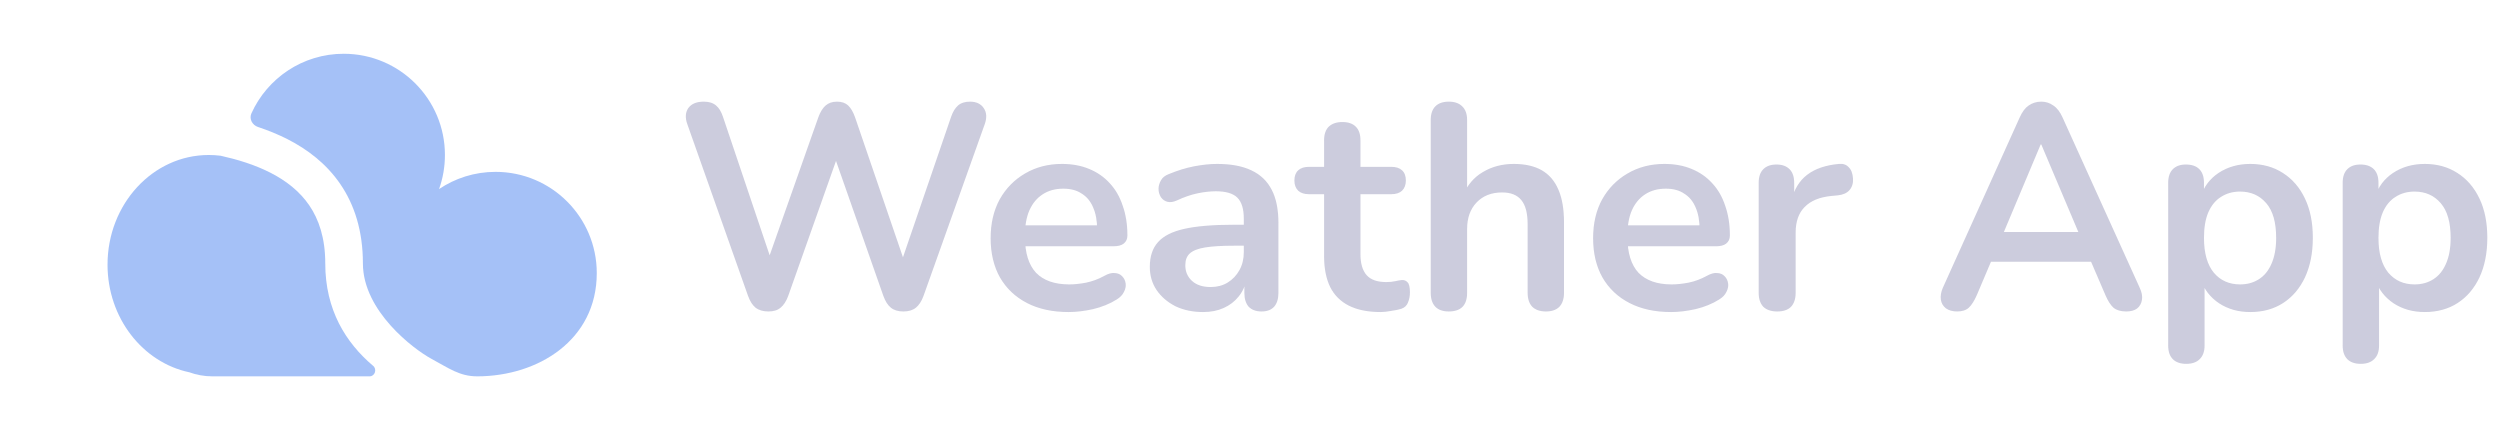 <svg width="186" height="32" viewBox="0 0 186 32" fill="none" xmlns="http://www.w3.org/2000/svg">
<g opacity="0.8">
<path d="M35.5 28C34.201 28 33.4 27.4 32.092 26.693C30.784 25.987 27 23.142 27 19.6C27 17.198 26.381 15.254 25.326 13.706C24.279 12.169 22.861 11.104 21.386 10.353C20.674 9.991 19.935 9.695 19.198 9.45C18.768 9.307 18.519 8.846 18.706 8.434C19.887 5.819 22.517 4 25.572 4C29.732 4 33.103 7.372 33.103 11.531C33.103 12.421 32.949 13.275 32.666 14.067C33.866 13.258 35.313 12.786 36.869 12.786C41.028 12.786 44.4 16.158 44.4 20.317C44.4 25.324 40 28 35.5 28Z" fill="#8FB2F5"/>
<path d="M8 19.69C8 23.659 10.617 26.967 14.084 27.698C14.62 27.893 15.197 28 15.8 28H27.501C27.893 28 28.064 27.475 27.765 27.222C25.72 25.491 24.2 23.053 24.2 19.6C24.2 17.703 23.72 16.321 23.012 15.282C22.296 14.231 21.289 13.446 20.115 12.847C18.929 12.244 17.642 11.859 16.413 11.586C16.124 11.55 15.829 11.531 15.531 11.531C11.372 11.531 8 15.184 8 19.69Z" fill="#8FB2F5"/>
<path d="M57.166 23.173C56.777 23.173 56.459 23.079 56.214 22.892C55.983 22.704 55.795 22.408 55.651 22.004L51.126 9.208C50.967 8.747 50.996 8.357 51.212 8.039C51.443 7.722 51.826 7.563 52.36 7.563C52.75 7.563 53.053 7.657 53.269 7.844C53.486 8.018 53.659 8.299 53.789 8.689L57.686 20.25H56.82L60.89 8.71C61.035 8.321 61.215 8.032 61.432 7.844C61.648 7.657 61.929 7.563 62.276 7.563C62.622 7.563 62.897 7.657 63.099 7.844C63.301 8.032 63.474 8.328 63.618 8.732L67.559 20.25H66.801L70.763 8.689C70.893 8.314 71.066 8.032 71.283 7.844C71.499 7.657 71.795 7.563 72.17 7.563C72.632 7.563 72.971 7.722 73.188 8.039C73.404 8.357 73.433 8.747 73.275 9.208L68.706 22.026C68.562 22.415 68.374 22.704 68.143 22.892C67.912 23.079 67.602 23.173 67.212 23.173C66.823 23.173 66.512 23.079 66.281 22.892C66.05 22.704 65.863 22.408 65.718 22.004L61.951 11.265H62.449L58.639 22.026C58.494 22.415 58.307 22.704 58.076 22.892C57.859 23.079 57.556 23.173 57.166 23.173ZM79.505 23.216C78.307 23.216 77.275 22.993 76.409 22.545C75.543 22.098 74.872 21.463 74.396 20.64C73.934 19.817 73.703 18.843 73.703 17.717C73.703 16.62 73.927 15.66 74.374 14.838C74.836 14.015 75.464 13.373 76.258 12.911C77.066 12.434 77.983 12.196 79.007 12.196C79.758 12.196 80.429 12.319 81.021 12.564C81.627 12.81 82.139 13.163 82.558 13.625C82.991 14.087 83.316 14.65 83.532 15.314C83.763 15.963 83.879 16.7 83.879 17.522C83.879 17.782 83.785 17.984 83.597 18.129C83.424 18.259 83.171 18.323 82.839 18.323H75.889V16.765H81.973L81.627 17.089C81.627 16.425 81.526 15.87 81.324 15.422C81.136 14.975 80.855 14.636 80.48 14.405C80.119 14.159 79.664 14.037 79.115 14.037C78.509 14.037 77.99 14.181 77.557 14.47C77.138 14.744 76.813 15.141 76.582 15.66C76.366 16.166 76.258 16.772 76.258 17.479V17.631C76.258 18.814 76.532 19.702 77.08 20.294C77.643 20.871 78.466 21.16 79.549 21.16C79.924 21.16 80.342 21.116 80.804 21.03C81.281 20.929 81.728 20.763 82.147 20.532C82.45 20.359 82.717 20.286 82.948 20.315C83.179 20.33 83.359 20.409 83.489 20.553C83.633 20.698 83.72 20.878 83.749 21.095C83.778 21.297 83.734 21.506 83.619 21.723C83.518 21.939 83.337 22.127 83.078 22.285C82.572 22.603 81.988 22.841 81.324 23C80.674 23.144 80.068 23.216 79.505 23.216ZM89.508 23.216C88.743 23.216 88.057 23.072 87.451 22.784C86.859 22.48 86.39 22.076 86.044 21.571C85.712 21.066 85.546 20.496 85.546 19.861C85.546 19.081 85.748 18.468 86.152 18.02C86.556 17.558 87.213 17.227 88.122 17.024C89.031 16.822 90.251 16.721 91.781 16.721H92.864V18.28H91.803C90.908 18.28 90.193 18.323 89.659 18.41C89.125 18.497 88.743 18.648 88.512 18.865C88.295 19.067 88.187 19.355 88.187 19.731C88.187 20.207 88.353 20.597 88.685 20.9C89.017 21.203 89.479 21.355 90.071 21.355C90.547 21.355 90.966 21.246 91.326 21.03C91.702 20.799 91.998 20.488 92.214 20.099C92.431 19.709 92.539 19.262 92.539 18.756V16.267C92.539 15.545 92.38 15.025 92.062 14.708C91.745 14.39 91.211 14.231 90.46 14.231C90.042 14.231 89.587 14.282 89.096 14.383C88.62 14.484 88.115 14.657 87.581 14.903C87.307 15.033 87.061 15.069 86.845 15.011C86.643 14.953 86.484 14.838 86.368 14.664C86.253 14.477 86.195 14.275 86.195 14.058C86.195 13.842 86.253 13.632 86.368 13.43C86.484 13.214 86.679 13.055 86.953 12.954C87.617 12.68 88.252 12.485 88.858 12.37C89.479 12.254 90.042 12.196 90.547 12.196C91.586 12.196 92.438 12.355 93.102 12.673C93.78 12.99 94.285 13.474 94.617 14.123C94.949 14.758 95.115 15.581 95.115 16.591V21.788C95.115 22.235 95.007 22.581 94.79 22.827C94.574 23.058 94.264 23.173 93.859 23.173C93.455 23.173 93.138 23.058 92.907 22.827C92.69 22.581 92.582 22.235 92.582 21.788V20.748H92.755C92.654 21.253 92.452 21.694 92.149 22.069C91.86 22.43 91.492 22.711 91.045 22.913C90.597 23.116 90.085 23.216 89.508 23.216ZM102.712 23.216C101.774 23.216 100.987 23.058 100.352 22.74C99.731 22.423 99.269 21.961 98.966 21.355C98.663 20.734 98.512 19.969 98.512 19.06V14.448H97.386C97.04 14.448 96.772 14.361 96.585 14.188C96.397 14.001 96.303 13.748 96.303 13.43C96.303 13.098 96.397 12.846 96.585 12.673C96.772 12.499 97.04 12.413 97.386 12.413H98.512V10.443C98.512 9.995 98.627 9.656 98.858 9.425C99.103 9.194 99.443 9.079 99.876 9.079C100.309 9.079 100.641 9.194 100.872 9.425C101.103 9.656 101.218 9.995 101.218 10.443V12.413H103.513C103.859 12.413 104.127 12.499 104.314 12.673C104.502 12.846 104.596 13.098 104.596 13.43C104.596 13.748 104.502 14.001 104.314 14.188C104.127 14.361 103.859 14.448 103.513 14.448H101.218V18.908C101.218 19.601 101.37 20.12 101.673 20.467C101.976 20.813 102.467 20.986 103.145 20.986C103.39 20.986 103.607 20.965 103.795 20.922C103.982 20.878 104.148 20.849 104.293 20.835C104.466 20.82 104.61 20.878 104.726 21.008C104.841 21.124 104.899 21.369 104.899 21.744C104.899 22.033 104.848 22.293 104.747 22.524C104.661 22.74 104.495 22.892 104.249 22.978C104.062 23.036 103.816 23.087 103.513 23.13C103.21 23.188 102.943 23.216 102.712 23.216ZM107.789 23.173C107.356 23.173 107.024 23.058 106.793 22.827C106.562 22.581 106.446 22.235 106.446 21.788V8.927C106.446 8.48 106.562 8.14 106.793 7.909C107.024 7.678 107.356 7.563 107.789 7.563C108.222 7.563 108.554 7.678 108.785 7.909C109.03 8.14 109.153 8.48 109.153 8.927V14.534H108.85C109.167 13.77 109.658 13.192 110.322 12.803C111 12.398 111.765 12.196 112.617 12.196C113.468 12.196 114.169 12.355 114.717 12.673C115.266 12.99 115.677 13.474 115.951 14.123C116.225 14.758 116.362 15.567 116.362 16.548V21.788C116.362 22.235 116.247 22.581 116.016 22.827C115.785 23.058 115.453 23.173 115.02 23.173C114.587 23.173 114.248 23.058 114.003 22.827C113.772 22.581 113.656 22.235 113.656 21.788V16.678C113.656 15.855 113.497 15.256 113.18 14.881C112.877 14.506 112.4 14.318 111.751 14.318C110.957 14.318 110.322 14.571 109.846 15.076C109.384 15.567 109.153 16.223 109.153 17.046V21.788C109.153 22.711 108.698 23.173 107.789 23.173ZM124.329 23.216C123.131 23.216 122.099 22.993 121.233 22.545C120.367 22.098 119.696 21.463 119.22 20.64C118.758 19.817 118.527 18.843 118.527 17.717C118.527 16.62 118.75 15.66 119.198 14.838C119.66 14.015 120.288 13.373 121.082 12.911C121.89 12.434 122.806 12.196 123.831 12.196C124.582 12.196 125.253 12.319 125.845 12.564C126.451 12.81 126.963 13.163 127.382 13.625C127.815 14.087 128.14 14.65 128.356 15.314C128.587 15.963 128.703 16.7 128.703 17.522C128.703 17.782 128.609 17.984 128.421 18.129C128.248 18.259 127.995 18.323 127.663 18.323H120.713V16.765H126.797L126.451 17.089C126.451 16.425 126.35 15.87 126.148 15.422C125.96 14.975 125.679 14.636 125.303 14.405C124.943 14.159 124.488 14.037 123.939 14.037C123.333 14.037 122.814 14.181 122.381 14.47C121.962 14.744 121.637 15.141 121.406 15.66C121.19 16.166 121.082 16.772 121.082 17.479V17.631C121.082 18.814 121.356 19.702 121.904 20.294C122.467 20.871 123.29 21.16 124.372 21.16C124.748 21.16 125.166 21.116 125.628 21.03C126.105 20.929 126.552 20.763 126.971 20.532C127.274 20.359 127.541 20.286 127.772 20.315C128.003 20.33 128.183 20.409 128.313 20.553C128.457 20.698 128.544 20.878 128.573 21.095C128.602 21.297 128.558 21.506 128.443 21.723C128.342 21.939 128.161 22.127 127.902 22.285C127.396 22.603 126.812 22.841 126.148 23C125.498 23.144 124.892 23.216 124.329 23.216ZM132.232 23.173C131.784 23.173 131.438 23.058 131.192 22.827C130.961 22.581 130.846 22.235 130.846 21.788V13.604C130.846 13.156 130.961 12.817 131.192 12.586C131.423 12.355 131.748 12.24 132.167 12.24C132.585 12.24 132.91 12.355 133.141 12.586C133.372 12.817 133.487 13.156 133.487 13.604V14.968H133.271C133.473 14.101 133.87 13.445 134.462 12.997C135.053 12.55 135.84 12.283 136.821 12.196C137.125 12.167 137.363 12.247 137.536 12.434C137.724 12.608 137.832 12.882 137.861 13.257C137.89 13.618 137.803 13.914 137.601 14.145C137.413 14.361 137.125 14.491 136.735 14.534L136.259 14.578C135.378 14.664 134.714 14.939 134.267 15.401C133.819 15.848 133.596 16.483 133.596 17.306V21.788C133.596 22.235 133.48 22.581 133.249 22.827C133.018 23.058 132.679 23.173 132.232 23.173ZM145.614 23.173C145.267 23.173 144.986 23.094 144.769 22.935C144.567 22.776 144.444 22.567 144.401 22.307C144.358 22.033 144.408 21.73 144.553 21.398L150.268 8.732C150.456 8.314 150.68 8.018 150.94 7.844C151.214 7.657 151.524 7.563 151.871 7.563C152.203 7.563 152.499 7.657 152.758 7.844C153.033 8.018 153.264 8.314 153.451 8.732L159.189 21.398C159.347 21.73 159.405 22.033 159.362 22.307C159.319 22.581 159.196 22.798 158.994 22.957C158.792 23.101 158.525 23.173 158.193 23.173C157.789 23.173 157.471 23.079 157.24 22.892C157.024 22.69 156.829 22.387 156.655 21.982L155.248 18.713L156.417 19.471H147.281L148.45 18.713L147.064 21.982C146.877 22.401 146.682 22.704 146.48 22.892C146.278 23.079 145.989 23.173 145.614 23.173ZM151.827 10.746L148.796 17.955L148.233 17.262H155.465L154.923 17.955L151.871 10.746H151.827ZM162.656 27.07C162.223 27.07 161.891 26.955 161.66 26.724C161.429 26.493 161.313 26.154 161.313 25.706V13.604C161.313 13.156 161.429 12.817 161.66 12.586C161.891 12.355 162.216 12.24 162.634 12.24C163.067 12.24 163.399 12.355 163.63 12.586C163.861 12.817 163.976 13.156 163.976 13.604V15.292L163.738 14.643C163.955 13.907 164.395 13.315 165.059 12.867C165.737 12.42 166.524 12.196 167.419 12.196C168.343 12.196 169.151 12.42 169.844 12.867C170.551 13.315 171.1 13.95 171.489 14.773C171.879 15.581 172.074 16.555 172.074 17.696C172.074 18.821 171.879 19.803 171.489 20.64C171.1 21.463 170.558 22.098 169.865 22.545C169.173 22.993 168.357 23.216 167.419 23.216C166.538 23.216 165.766 23 165.102 22.567C164.438 22.119 163.991 21.542 163.76 20.835H164.02V25.706C164.02 26.154 163.897 26.493 163.652 26.724C163.421 26.955 163.089 27.07 162.656 27.07ZM166.661 21.16C167.195 21.16 167.664 21.03 168.068 20.77C168.473 20.51 168.783 20.128 168.999 19.622C169.23 19.103 169.346 18.461 169.346 17.696C169.346 16.541 169.1 15.682 168.61 15.119C168.119 14.542 167.469 14.253 166.661 14.253C166.127 14.253 165.658 14.383 165.254 14.643C164.85 14.888 164.532 15.271 164.301 15.79C164.085 16.296 163.976 16.931 163.976 17.696C163.976 18.836 164.222 19.702 164.713 20.294C165.203 20.871 165.853 21.16 166.661 21.16ZM175.638 27.07C175.205 27.07 174.873 26.955 174.642 26.724C174.411 26.493 174.295 26.154 174.295 25.706V13.604C174.295 13.156 174.411 12.817 174.642 12.586C174.873 12.355 175.198 12.24 175.616 12.24C176.049 12.24 176.381 12.355 176.612 12.586C176.843 12.817 176.958 13.156 176.958 13.604V15.292L176.72 14.643C176.937 13.907 177.377 13.315 178.041 12.867C178.719 12.42 179.506 12.196 180.401 12.196C181.325 12.196 182.133 12.42 182.826 12.867C183.533 13.315 184.082 13.95 184.471 14.773C184.861 15.581 185.056 16.555 185.056 17.696C185.056 18.821 184.861 19.803 184.471 20.64C184.082 21.463 183.54 22.098 182.848 22.545C182.155 22.993 181.339 23.216 180.401 23.216C179.521 23.216 178.748 23 178.084 22.567C177.42 22.119 176.973 21.542 176.742 20.835H177.002V25.706C177.002 26.154 176.879 26.493 176.634 26.724C176.403 26.955 176.071 27.07 175.638 27.07ZM179.643 21.16C180.177 21.16 180.646 21.03 181.05 20.77C181.455 20.51 181.765 20.128 181.981 19.622C182.212 19.103 182.328 18.461 182.328 17.696C182.328 16.541 182.083 15.682 181.592 15.119C181.101 14.542 180.451 14.253 179.643 14.253C179.109 14.253 178.64 14.383 178.236 14.643C177.832 14.888 177.514 15.271 177.283 15.79C177.067 16.296 176.958 16.931 176.958 17.696C176.958 18.836 177.204 19.702 177.695 20.294C178.185 20.871 178.835 21.16 179.643 21.16Z" fill="#BFBFD4"/>
</g>
</svg>
